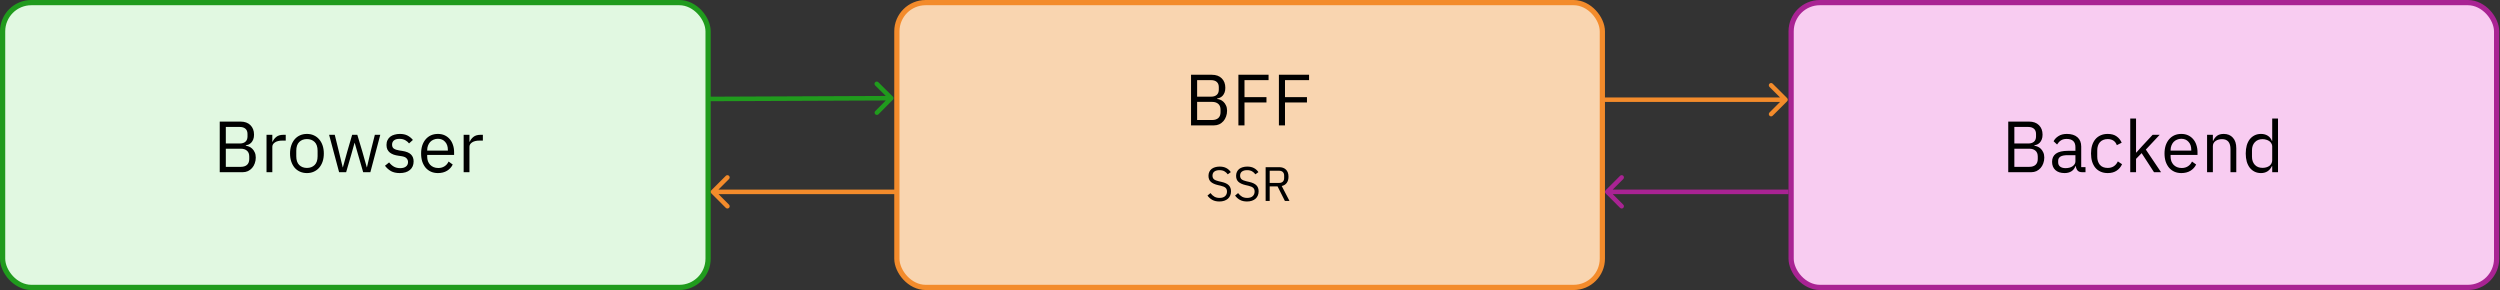 <svg width="1655" height="192" viewBox="0 0 1655 192" fill="none" xmlns="http://www.w3.org/2000/svg">
<rect x="0" y="0" width="1655" height="192" fill="#333333" stroke="none"/>
<rect x="593.73" y="1.73" width="467.027" height="188.541" rx="19.027" fill="#F9D5B0" stroke="#F38B2B" stroke-width="3.459"/>
<rect x="1185.73" y="1.73" width="467.027" height="188.541" rx="19.027" fill="#F8CCF1" stroke="#A92393" stroke-width="3.459"/>
<rect x="1.73" y="1.73" width="467.027" height="188.541" rx="19.027" fill="#E1F8E1" stroke="#209B1D" stroke-width="3.459"/>
<path d="M788.464 49.496H802.24C805.024 49.496 807.2 50.28 808.768 51.848C810.368 53.416 811.168 55.512 811.168 58.136C811.168 59.384 810.992 60.44 810.64 61.304C810.288 62.168 809.84 62.888 809.296 63.464C808.752 64.008 808.16 64.424 807.52 64.712C806.88 64.968 806.288 65.144 805.744 65.24V65.528C806.352 65.56 807.024 65.72 807.76 66.008C808.528 66.296 809.248 66.76 809.92 67.4C810.592 68.008 811.152 68.808 811.6 69.8C812.08 70.76 812.32 71.928 812.32 73.304C812.32 74.68 812.096 75.96 811.648 77.144C811.232 78.328 810.64 79.352 809.872 80.216C809.104 81.08 808.192 81.768 807.136 82.28C806.08 82.76 804.928 83 803.68 83H788.464V49.496ZM792.496 79.448H802.432C804.16 79.448 805.52 79.016 806.512 78.152C807.504 77.256 808 75.96 808 74.264V72.632C808 70.936 807.504 69.656 806.512 68.792C805.52 67.896 804.16 67.448 802.432 67.448H792.496V79.448ZM792.496 63.992H801.76C803.36 63.992 804.608 63.592 805.504 62.792C806.4 61.992 806.848 60.84 806.848 59.336V57.704C806.848 56.2 806.4 55.048 805.504 54.248C804.608 53.448 803.36 53.048 801.76 53.048H792.496V63.992ZM819.823 83V49.496H839.791V53.048H823.855V64.28H838.399V67.832H823.855V83H819.823ZM846.636 83V49.496H866.604V53.048H850.668V64.28H865.212V67.832H850.668V83H846.636Z" fill="black"/>
<path d="M1329.46 80.496H1343.24C1346.02 80.496 1348.2 81.28 1349.77 82.848C1351.37 84.416 1352.17 86.512 1352.17 89.136C1352.17 90.384 1351.99 91.44 1351.64 92.304C1351.29 93.168 1350.84 93.888 1350.3 94.464C1349.75 95.008 1349.16 95.424 1348.52 95.712C1347.88 95.968 1347.29 96.144 1346.74 96.24V96.528C1347.35 96.56 1348.02 96.72 1348.76 97.008C1349.53 97.296 1350.25 97.76 1350.92 98.4C1351.59 99.008 1352.15 99.808 1352.6 100.8C1353.08 101.76 1353.32 102.928 1353.32 104.304C1353.32 105.68 1353.1 106.96 1352.65 108.144C1352.23 109.328 1351.64 110.352 1350.87 111.216C1350.1 112.08 1349.19 112.768 1348.14 113.28C1347.08 113.76 1345.93 114 1344.68 114H1329.46V80.496ZM1333.5 110.448H1343.43C1345.16 110.448 1346.52 110.016 1347.51 109.152C1348.5 108.256 1349 106.96 1349 105.264V103.632C1349 101.936 1348.5 100.656 1347.51 99.792C1346.52 98.896 1345.16 98.448 1343.43 98.448H1333.5V110.448ZM1333.5 94.992H1342.76C1344.36 94.992 1345.61 94.592 1346.5 93.792C1347.4 92.992 1347.85 91.84 1347.85 90.336V88.704C1347.85 87.2 1347.4 86.048 1346.5 85.248C1345.61 84.448 1344.36 84.048 1342.76 84.048H1333.5V94.992ZM1378.44 114C1377 114 1375.96 113.616 1375.32 112.848C1374.71 112.08 1374.33 111.12 1374.17 109.968H1373.93C1373.38 111.504 1372.49 112.656 1371.24 113.424C1369.99 114.192 1368.5 114.576 1366.78 114.576C1364.15 114.576 1362.1 113.904 1360.63 112.56C1359.19 111.216 1358.47 109.392 1358.47 107.088C1358.47 104.752 1359.32 102.96 1361.02 101.712C1362.74 100.464 1365.42 99.84 1369.03 99.84H1373.93V97.392C1373.93 95.632 1373.45 94.288 1372.49 93.36C1371.53 92.432 1370.06 91.968 1368.07 91.968C1366.57 91.968 1365.3 92.304 1364.28 92.976C1363.29 93.648 1362.46 94.544 1361.78 95.664L1359.48 93.504C1360.15 92.16 1361.22 91.024 1362.7 90.096C1364.17 89.136 1366.02 88.656 1368.26 88.656C1371.27 88.656 1373.61 89.392 1375.27 90.864C1376.94 92.336 1377.77 94.384 1377.77 97.008V110.64H1380.6V114H1378.44ZM1367.4 111.312C1368.36 111.312 1369.24 111.2 1370.04 110.976C1370.84 110.752 1371.53 110.432 1372.1 110.016C1372.68 109.6 1373.13 109.12 1373.45 108.576C1373.77 108.032 1373.93 107.44 1373.93 106.8V102.72H1368.84C1366.63 102.72 1365.02 103.04 1363.99 103.68C1363 104.32 1362.5 105.248 1362.5 106.464V107.472C1362.5 108.688 1362.94 109.632 1363.8 110.304C1364.7 110.976 1365.9 111.312 1367.4 111.312ZM1395.3 114.576C1393.57 114.576 1392.02 114.272 1390.64 113.664C1389.26 113.056 1388.1 112.192 1387.14 111.072C1386.21 109.952 1385.49 108.592 1384.98 106.992C1384.5 105.392 1384.26 103.6 1384.26 101.616C1384.26 99.632 1384.5 97.84 1384.98 96.24C1385.49 94.64 1386.21 93.28 1387.14 92.16C1388.1 91.04 1389.26 90.176 1390.64 89.568C1392.02 88.96 1393.57 88.656 1395.3 88.656C1397.76 88.656 1399.73 89.2 1401.2 90.288C1402.7 91.344 1403.82 92.736 1404.56 94.464L1401.34 96.096C1400.9 94.816 1400.16 93.824 1399.14 93.12C1398.11 92.416 1396.83 92.064 1395.3 92.064C1394.14 92.064 1393.14 92.256 1392.27 92.64C1391.41 92.992 1390.69 93.504 1390.11 94.176C1389.54 94.816 1389.1 95.6 1388.82 96.528C1388.53 97.424 1388.38 98.416 1388.38 99.504V103.728C1388.38 105.904 1388.96 107.696 1390.11 109.104C1391.3 110.48 1393.02 111.168 1395.3 111.168C1398.4 111.168 1400.64 109.728 1402.02 106.848L1404.8 108.72C1404 110.512 1402.8 111.936 1401.2 112.992C1399.63 114.048 1397.66 114.576 1395.3 114.576ZM1410.22 78.48H1414.06V100.992H1414.25L1418.04 96.768L1425.05 89.232H1429.71L1420.54 99.024L1430.62 114H1425.96L1417.76 101.376L1414.06 105.168V114H1410.22V78.48ZM1444.05 114.576C1442.35 114.576 1440.82 114.272 1439.44 113.664C1438.1 113.056 1436.93 112.192 1435.94 111.072C1434.98 109.92 1434.22 108.56 1433.68 106.992C1433.17 105.392 1432.91 103.6 1432.91 101.616C1432.91 99.664 1433.17 97.888 1433.68 96.288C1434.22 94.688 1434.98 93.328 1435.94 92.208C1436.93 91.056 1438.1 90.176 1439.44 89.568C1440.82 88.96 1442.35 88.656 1444.05 88.656C1445.71 88.656 1447.2 88.96 1448.51 89.568C1449.82 90.176 1450.94 91.024 1451.87 92.112C1452.8 93.168 1453.5 94.432 1453.98 95.904C1454.5 97.376 1454.75 98.992 1454.75 100.752V102.576H1436.94V103.728C1436.94 104.784 1437.1 105.776 1437.42 106.704C1437.78 107.6 1438.26 108.384 1438.86 109.056C1439.5 109.728 1440.27 110.256 1441.17 110.64C1442.1 111.024 1443.14 111.216 1444.29 111.216C1445.86 111.216 1447.22 110.848 1448.37 110.112C1449.55 109.376 1450.46 108.32 1451.1 106.944L1453.84 108.912C1453.04 110.608 1451.79 111.984 1450.1 113.04C1448.4 114.064 1446.38 114.576 1444.05 114.576ZM1444.05 91.872C1442.99 91.872 1442.03 92.064 1441.17 92.448C1440.3 92.8 1439.55 93.312 1438.91 93.984C1438.3 94.656 1437.82 95.456 1437.47 96.384C1437.12 97.28 1436.94 98.272 1436.94 99.36V99.696H1450.62V99.168C1450.62 96.96 1450.02 95.2 1448.8 93.888C1447.62 92.544 1446.03 91.872 1444.05 91.872ZM1461.08 114V89.232H1464.92V93.264H1465.11C1465.72 91.856 1466.57 90.736 1467.66 89.904C1468.78 89.072 1470.26 88.656 1472.12 88.656C1474.68 88.656 1476.7 89.488 1478.17 91.152C1479.67 92.784 1480.42 95.104 1480.42 98.112V114H1476.58V98.784C1476.58 94.336 1474.71 92.112 1470.97 92.112C1470.2 92.112 1469.45 92.208 1468.71 92.4C1468.01 92.592 1467.37 92.88 1466.79 93.264C1466.22 93.648 1465.75 94.144 1465.4 94.752C1465.08 95.328 1464.92 96.016 1464.92 96.816V114H1461.08ZM1504.2 109.968H1504.01C1502.51 113.04 1500.09 114.576 1496.76 114.576C1495.23 114.576 1493.83 114.272 1492.59 113.664C1491.34 113.056 1490.27 112.192 1489.37 111.072C1488.51 109.952 1487.83 108.592 1487.35 106.992C1486.91 105.392 1486.68 103.6 1486.68 101.616C1486.68 99.632 1486.91 97.84 1487.35 96.24C1487.83 94.64 1488.51 93.28 1489.37 92.16C1490.27 91.04 1491.34 90.176 1492.59 89.568C1493.83 88.96 1495.23 88.656 1496.76 88.656C1498.49 88.656 1499.96 89.04 1501.18 89.808C1502.43 90.544 1503.37 91.696 1504.01 93.264H1504.2V78.48H1508.04V114H1504.2V109.968ZM1497.82 111.12C1498.68 111.12 1499.5 111.008 1500.27 110.784C1501.07 110.56 1501.75 110.24 1502.33 109.824C1502.91 109.376 1503.35 108.848 1503.67 108.24C1504.03 107.6 1504.2 106.88 1504.2 106.08V96.864C1504.2 96.192 1504.03 95.568 1503.67 94.992C1503.35 94.384 1502.91 93.872 1502.33 93.456C1501.75 93.04 1501.07 92.72 1500.27 92.496C1499.5 92.24 1498.68 92.112 1497.82 92.112C1495.64 92.112 1493.93 92.8 1492.68 94.176C1491.43 95.52 1490.81 97.296 1490.81 99.504V103.728C1490.81 105.936 1491.43 107.728 1492.68 109.104C1493.93 110.448 1495.64 111.12 1497.82 111.12Z" fill="black"/>
<path d="M145.464 80.496H159.24C162.024 80.496 164.2 81.28 165.768 82.848C167.368 84.416 168.168 86.512 168.168 89.136C168.168 90.384 167.992 91.44 167.64 92.304C167.288 93.168 166.84 93.888 166.296 94.464C165.752 95.008 165.16 95.424 164.52 95.712C163.88 95.968 163.288 96.144 162.744 96.24V96.528C163.352 96.56 164.024 96.72 164.76 97.008C165.528 97.296 166.248 97.76 166.92 98.4C167.592 99.008 168.152 99.808 168.6 100.8C169.08 101.76 169.32 102.928 169.32 104.304C169.32 105.68 169.096 106.96 168.648 108.144C168.232 109.328 167.64 110.352 166.872 111.216C166.104 112.08 165.192 112.768 164.136 113.28C163.08 113.76 161.928 114 160.68 114H145.464V80.496ZM149.496 110.448H159.432C161.16 110.448 162.52 110.016 163.512 109.152C164.504 108.256 165 106.96 165 105.264V103.632C165 101.936 164.504 100.656 163.512 99.792C162.52 98.896 161.16 98.448 159.432 98.448H149.496V110.448ZM149.496 94.992H158.76C160.36 94.992 161.608 94.592 162.504 93.792C163.4 92.992 163.848 91.84 163.848 90.336V88.704C163.848 87.2 163.4 86.048 162.504 85.248C161.608 84.448 160.36 84.048 158.76 84.048H149.496V94.992ZM176.439 114V89.232H180.279V93.792H180.519C180.967 92.608 181.767 91.552 182.919 90.624C184.071 89.696 185.655 89.232 187.671 89.232H189.159V93.072H186.903C184.823 93.072 183.191 93.472 182.007 94.272C180.855 95.04 180.279 96.016 180.279 97.2V114H176.439ZM203.19 114.576C201.526 114.576 200.006 114.272 198.63 113.664C197.254 113.056 196.07 112.192 195.078 111.072C194.118 109.92 193.366 108.56 192.822 106.992C192.278 105.392 192.006 103.6 192.006 101.616C192.006 99.664 192.278 97.888 192.822 96.288C193.366 94.688 194.118 93.328 195.078 92.208C196.07 91.056 197.254 90.176 198.63 89.568C200.006 88.96 201.526 88.656 203.19 88.656C204.854 88.656 206.358 88.96 207.702 89.568C209.078 90.176 210.262 91.056 211.254 92.208C212.246 93.328 213.014 94.688 213.558 96.288C214.102 97.888 214.374 99.664 214.374 101.616C214.374 103.6 214.102 105.392 213.558 106.992C213.014 108.56 212.246 109.92 211.254 111.072C210.262 112.192 209.078 113.056 207.702 113.664C206.358 114.272 204.854 114.576 203.19 114.576ZM203.19 111.168C205.27 111.168 206.966 110.528 208.278 109.248C209.59 107.968 210.246 106.016 210.246 103.392V99.84C210.246 97.216 209.59 95.264 208.278 93.984C206.966 92.704 205.27 92.064 203.19 92.064C201.11 92.064 199.414 92.704 198.102 93.984C196.79 95.264 196.134 97.216 196.134 99.84V103.392C196.134 106.016 196.79 107.968 198.102 109.248C199.414 110.528 201.11 111.168 203.19 111.168ZM217.863 89.232H221.607L224.247 99.936L226.887 110.784H226.983L230.007 99.936L233.127 89.232H236.535L239.751 99.936L242.823 110.784H242.919L245.463 99.936L248.151 89.232H251.751L245.175 114H240.423L236.967 102.096L234.807 94.56H234.711L232.599 102.096L229.143 114H224.487L217.863 89.232ZM264.645 114.576C262.341 114.576 260.405 114.144 258.837 113.28C257.301 112.384 255.973 111.2 254.853 109.728L257.589 107.52C258.549 108.736 259.621 109.68 260.805 110.352C261.989 110.992 263.365 111.312 264.933 111.312C266.565 111.312 267.829 110.96 268.725 110.256C269.653 109.552 270.117 108.56 270.117 107.28C270.117 106.32 269.797 105.504 269.157 104.832C268.549 104.128 267.429 103.648 265.797 103.392L263.829 103.104C262.677 102.944 261.621 102.704 260.661 102.384C259.701 102.032 258.853 101.584 258.117 101.04C257.413 100.464 256.853 99.76 256.437 98.928C256.053 98.096 255.861 97.104 255.861 95.952C255.861 94.736 256.085 93.68 256.533 92.784C256.981 91.856 257.589 91.088 258.357 90.48C259.157 89.872 260.101 89.424 261.189 89.136C262.277 88.816 263.445 88.656 264.693 88.656C266.709 88.656 268.389 89.008 269.733 89.712C271.109 90.416 272.309 91.392 273.333 92.64L270.789 94.944C270.245 94.176 269.445 93.488 268.389 92.88C267.333 92.24 266.005 91.92 264.405 91.92C262.805 91.92 261.589 92.272 260.757 92.976C259.957 93.648 259.557 94.576 259.557 95.76C259.557 96.976 259.957 97.856 260.757 98.4C261.589 98.944 262.773 99.344 264.309 99.6L266.229 99.888C268.981 100.304 270.933 101.104 272.085 102.288C273.237 103.44 273.813 104.96 273.813 106.848C273.813 109.248 272.997 111.136 271.365 112.512C269.733 113.888 267.493 114.576 264.645 114.576ZM289.908 114.576C288.212 114.576 286.676 114.272 285.3 113.664C283.956 113.056 282.788 112.192 281.796 111.072C280.836 109.92 280.084 108.56 279.54 106.992C279.028 105.392 278.772 103.6 278.772 101.616C278.772 99.664 279.028 97.888 279.54 96.288C280.084 94.688 280.836 93.328 281.796 92.208C282.788 91.056 283.956 90.176 285.3 89.568C286.676 88.96 288.212 88.656 289.908 88.656C291.572 88.656 293.06 88.96 294.372 89.568C295.684 90.176 296.804 91.024 297.732 92.112C298.66 93.168 299.364 94.432 299.844 95.904C300.356 97.376 300.612 98.992 300.612 100.752V102.576H282.804V103.728C282.804 104.784 282.964 105.776 283.284 106.704C283.636 107.6 284.116 108.384 284.724 109.056C285.364 109.728 286.132 110.256 287.028 110.64C287.956 111.024 288.996 111.216 290.148 111.216C291.716 111.216 293.076 110.848 294.228 110.112C295.412 109.376 296.324 108.32 296.964 106.944L299.7 108.912C298.9 110.608 297.652 111.984 295.956 113.04C294.26 114.064 292.244 114.576 289.908 114.576ZM289.908 91.872C288.852 91.872 287.892 92.064 287.028 92.448C286.164 92.8 285.412 93.312 284.772 93.984C284.164 94.656 283.684 95.456 283.332 96.384C282.98 97.28 282.804 98.272 282.804 99.36V99.696H296.484V99.168C296.484 96.96 295.876 95.2 294.66 93.888C293.476 92.544 291.892 91.872 289.908 91.872ZM306.939 114V89.232H310.779V93.792H311.019C311.467 92.608 312.267 91.552 313.419 90.624C314.571 89.696 316.155 89.232 318.171 89.232H319.659V93.072H317.403C315.323 93.072 313.691 93.472 312.507 94.272C311.355 95.04 310.779 96.016 310.779 97.2V114H306.939Z" fill="black"/>
<path d="M807.248 133.384C805.435 133.384 803.888 133.043 802.608 132.36C801.328 131.656 800.24 130.696 799.344 129.48L801.328 127.816C802.117 128.861 802.992 129.661 803.952 130.216C804.912 130.749 806.043 131.016 807.344 131.016C808.944 131.016 810.16 130.632 810.992 129.864C811.845 129.096 812.272 128.072 812.272 126.792C812.272 125.725 811.952 124.904 811.312 124.328C810.672 123.752 809.616 123.293 808.144 122.952L806.32 122.536C804.272 122.067 802.704 121.363 801.616 120.424C800.549 119.464 800.016 118.12 800.016 116.392C800.016 115.411 800.197 114.536 800.56 113.768C800.923 113 801.424 112.36 802.064 111.848C802.725 111.336 803.504 110.952 804.4 110.696C805.317 110.419 806.32 110.28 807.408 110.28C809.093 110.28 810.533 110.589 811.728 111.208C812.944 111.827 813.968 112.733 814.8 113.928L812.784 115.4C812.165 114.547 811.419 113.875 810.544 113.384C809.669 112.893 808.581 112.648 807.28 112.648C805.851 112.648 804.72 112.957 803.888 113.576C803.077 114.173 802.672 115.08 802.672 116.296C802.672 117.363 803.013 118.173 803.696 118.728C804.4 119.261 805.456 119.688 806.864 120.008L808.688 120.424C810.885 120.915 812.475 121.661 813.456 122.664C814.437 123.667 814.928 125 814.928 126.664C814.928 127.688 814.747 128.616 814.384 129.448C814.043 130.28 813.541 130.984 812.88 131.56C812.219 132.136 811.408 132.584 810.448 132.904C809.509 133.224 808.443 133.384 807.248 133.384ZM825.529 133.384C823.716 133.384 822.169 133.043 820.889 132.36C819.609 131.656 818.521 130.696 817.625 129.48L819.609 127.816C820.399 128.861 821.273 129.661 822.233 130.216C823.193 130.749 824.324 131.016 825.625 131.016C827.225 131.016 828.441 130.632 829.273 129.864C830.127 129.096 830.553 128.072 830.553 126.792C830.553 125.725 830.233 124.904 829.593 124.328C828.953 123.752 827.897 123.293 826.425 122.952L824.601 122.536C822.553 122.067 820.985 121.363 819.897 120.424C818.831 119.464 818.297 118.12 818.297 116.392C818.297 115.411 818.479 114.536 818.841 113.768C819.204 113 819.705 112.36 820.345 111.848C821.007 111.336 821.785 110.952 822.681 110.696C823.599 110.419 824.601 110.28 825.689 110.28C827.375 110.28 828.815 110.589 830.009 111.208C831.225 111.827 832.249 112.733 833.081 113.928L831.065 115.4C830.447 114.547 829.7 113.875 828.825 113.384C827.951 112.893 826.863 112.648 825.561 112.648C824.132 112.648 823.001 112.957 822.169 113.576C821.359 114.173 820.953 115.08 820.953 116.296C820.953 117.363 821.295 118.173 821.977 118.728C822.681 119.261 823.737 119.688 825.145 120.008L826.969 120.424C829.167 120.915 830.756 121.661 831.737 122.664C832.719 123.667 833.209 125 833.209 126.664C833.209 127.688 833.028 128.616 832.665 129.448C832.324 130.28 831.823 130.984 831.161 131.56C830.5 132.136 829.689 132.584 828.729 132.904C827.791 133.224 826.724 133.384 825.529 133.384ZM840.539 133H837.851V110.664H846.747C848.71 110.664 850.235 111.208 851.323 112.296C852.432 113.384 852.987 114.952 852.987 117C852.987 118.643 852.603 119.997 851.835 121.064C851.088 122.109 849.979 122.803 848.507 123.144L853.627 133H850.587L845.755 123.4H840.539V133ZM846.747 121.096C847.814 121.096 848.635 120.819 849.211 120.264C849.808 119.709 850.107 118.92 850.107 117.896V116.232C850.107 115.208 849.808 114.419 849.211 113.864C848.635 113.309 847.814 113.032 846.747 113.032H840.539V121.096H846.747Z" fill="black"/>
<path d="M591.065 66.056C591.648 65.468 591.644 64.518 591.056 63.935L581.469 54.43C580.881 53.846 579.931 53.85 579.348 54.439C578.765 55.027 578.769 55.977 579.357 56.56L587.879 65.009L579.43 73.531C578.846 74.119 578.85 75.069 579.439 75.652C580.027 76.235 580.977 76.231 581.56 75.643L591.065 66.056ZM470.004 67.012L590.006 66.5L589.993 63.5L469.992 64.012L470.004 67.012Z" fill="#209B1D"/>
<path d="M1183.06 67.061C1183.65 66.475 1183.65 65.525 1183.06 64.939L1173.51 55.393C1172.93 54.808 1171.98 54.808 1171.39 55.393C1170.81 55.979 1170.81 56.929 1171.39 57.515L1179.88 66L1171.39 74.485C1170.81 75.071 1170.81 76.021 1171.39 76.607C1171.98 77.192 1172.93 77.192 1173.51 76.607L1183.06 67.061ZM1062 67.5H1182V64.5H1062V67.5Z" fill="#F38B2B"/>
<path d="M470.939 125.939C470.354 126.525 470.354 127.475 470.939 128.061L480.485 137.607C481.071 138.192 482.021 138.192 482.607 137.607C483.192 137.021 483.192 136.071 482.607 135.485L474.121 127L482.607 118.515C483.192 117.929 483.192 116.979 482.607 116.393C482.021 115.808 481.071 115.808 480.485 116.393L470.939 125.939ZM594 125.5L472 125.5L472 128.5L594 128.5L594 125.5Z" fill="#F38B2B"/>
<path d="M1062.94 125.939C1062.35 126.525 1062.35 127.475 1062.94 128.061L1072.49 137.607C1073.07 138.192 1074.02 138.192 1074.61 137.607C1075.19 137.021 1075.19 136.071 1074.61 135.485L1066.12 127L1074.61 118.515C1075.19 117.929 1075.19 116.979 1074.61 116.393C1074.02 115.808 1073.07 115.808 1072.49 116.393L1062.94 125.939ZM1184 125.5L1064 125.5L1064 128.5L1184 128.5L1184 125.5Z" fill="#A92393"/>
</svg>
